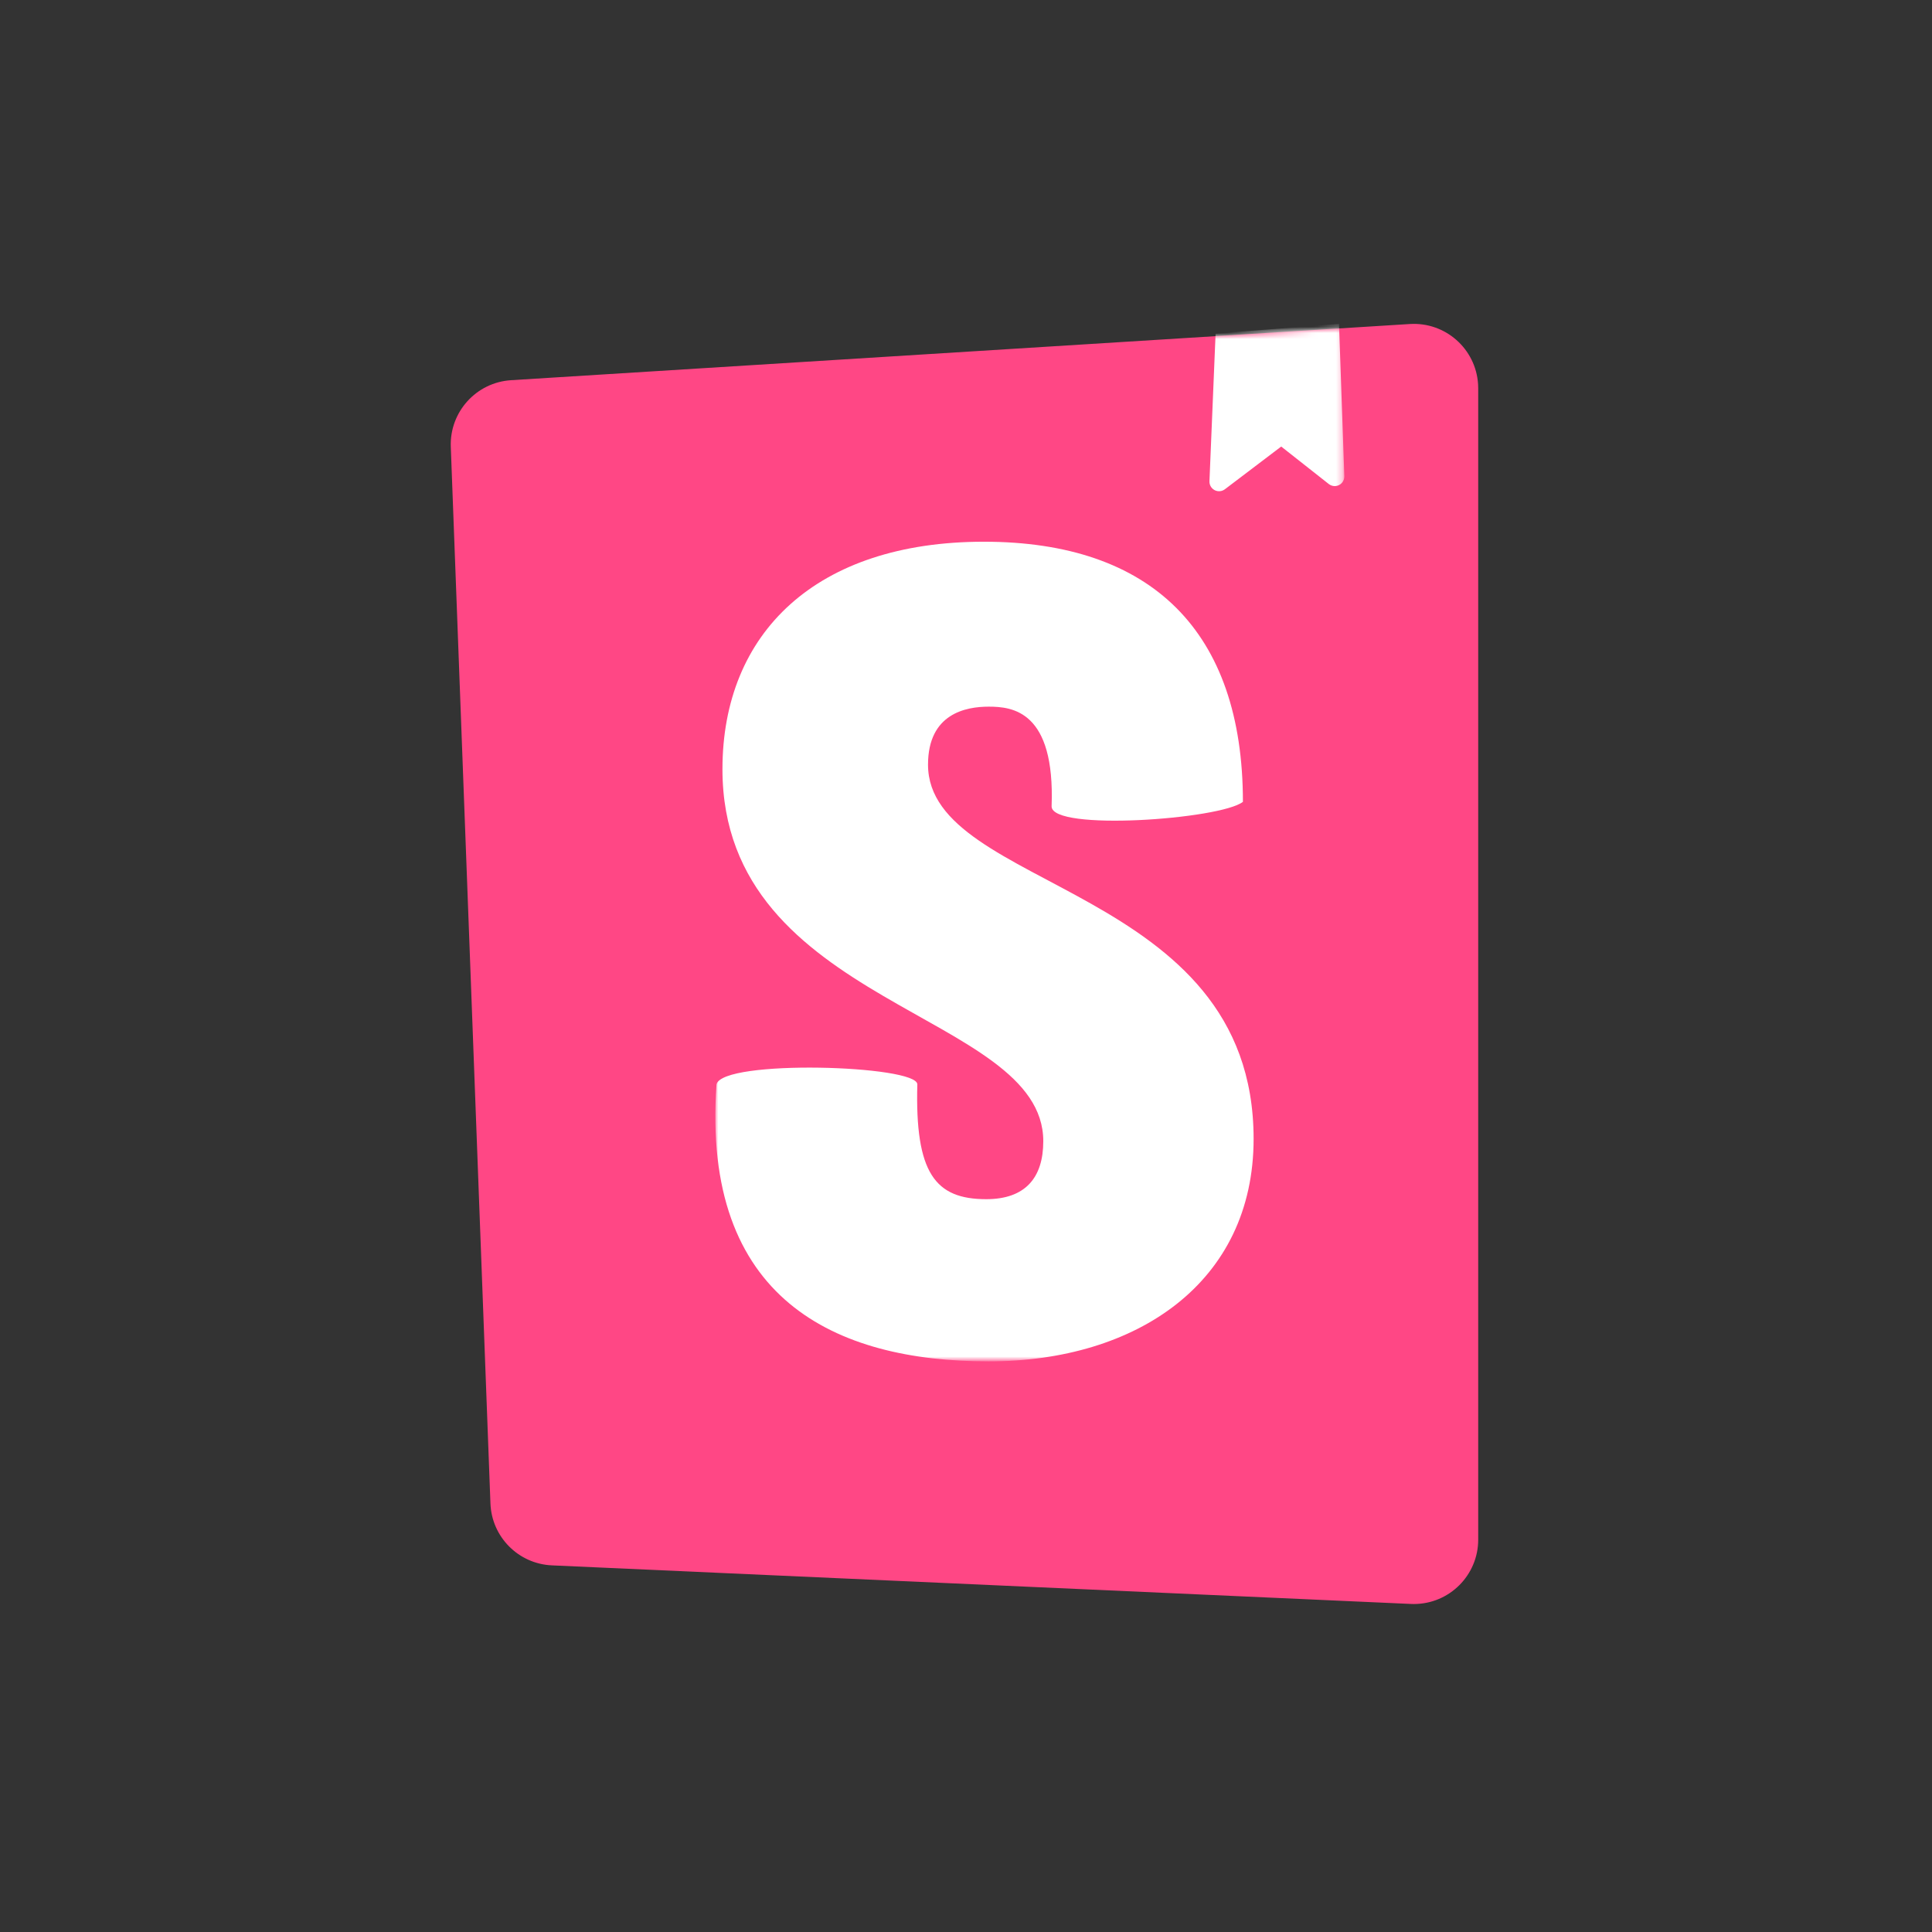 <?xml version="1.0" encoding="utf-8"?>
<!-- Generator: Adobe Illustrator 16.0.3, SVG Export Plug-In . SVG Version: 6.00 Build 0)  -->
<!DOCTYPE svg PUBLIC "-//W3C//DTD SVG 1.1//EN" "http://www.w3.org/Graphics/SVG/1.1/DTD/svg11.dtd">
<svg version="1.1" id="Ebene_1" xmlns="http://www.w3.org/2000/svg" xmlns:xlink="http://www.w3.org/1999/xlink" x="0px" y="0px"
	 width="319px" height="319px" viewBox="-31.5 0 319 319" enable-background="new -31.5 0 319 319" xml:space="preserve">
<rect x="-31.5" y="0" width="319" height="319" fill="#333333" stroke="none"/>
<g>
	<g>
		<path id="path-1_1_" fill="#FF4785" d="M49.479,248.245L42.932,73.78c-0.216-5.762,4.202-10.645,9.957-11.005L201.283,53.5
			c5.858-0.367,10.902,4.085,11.269,9.943c0.015,0.221,0.021,0.442,0.021,0.663v190.111c0,5.87-4.758,10.628-10.628,10.628
			c-0.157,0-0.317-0.004-0.477-0.011l-141.847-6.371C54.098,258.214,49.687,253.771,49.479,248.245L49.479,248.245z"/>
	</g>
	<defs>
		<filter id="Adobe_OpacityMaskFilter" filterUnits="userSpaceOnUse" x="86.614" y="53.479" width="103.855" height="171.305">
			<feColorMatrix  type="matrix" values="1 0 0 0 0  0 1 0 0 0  0 0 1 0 0  0 0 0 1 0"/>
		</filter>
	</defs>
	<mask maskUnits="userSpaceOnUse" x="86.614" y="53.479" width="103.855" height="171.305" id="mask-2">
		<g filter="url(#Adobe_OpacityMaskFilter)">
			<path id="path-1" fill="#FFFFFF" d="M49.479,248.245L42.932,73.78c-0.216-5.762,4.202-10.645,9.957-11.005L201.283,53.5
				c5.858-0.367,10.902,4.085,11.269,9.943c0.015,0.221,0.021,0.442,0.021,0.663v190.111c0,5.87-4.758,10.628-10.628,10.628
				c-0.157,0-0.317-0.004-0.477-0.011l-141.847-6.371C54.098,258.214,49.687,253.771,49.479,248.245L49.479,248.245z"/>
		</g>
	</mask>
	<path mask="url(#mask-2)" fill="#FFFFFF" d="M168.198,79.459l1.013-24.379l20.379-1.601l0.878,25.141
		c0.03,0.875-0.654,1.609-1.529,1.64c-0.374,0.013-0.741-0.107-1.036-0.339l-7.858-6.191l-9.305,7.058
		c-0.697,0.529-1.692,0.393-2.221-0.305C168.295,80.189,168.182,79.827,168.198,79.459z M142.135,133.146
		c0,4.134,27.849,2.153,31.587-0.751c0-28.155-15.106-42.95-42.771-42.95s-43.164,15.025-43.164,37.563
		c0,39.252,52.973,40.004,52.973,61.415c0,6.012-2.942,9.578-9.418,9.578c-8.436,0-11.771-4.308-11.379-18.957
		c0-3.179-32.176-4.168-33.157,0c-2.498,35.5,19.619,45.741,44.93,45.741c24.523,0,43.752-13.073,43.752-36.737
		c0-42.07-53.759-40.943-53.759-61.791c0-8.452,6.278-9.579,10.007-9.579C135.66,116.677,142.724,117.369,142.135,133.146z"/>
</g>
</svg>

